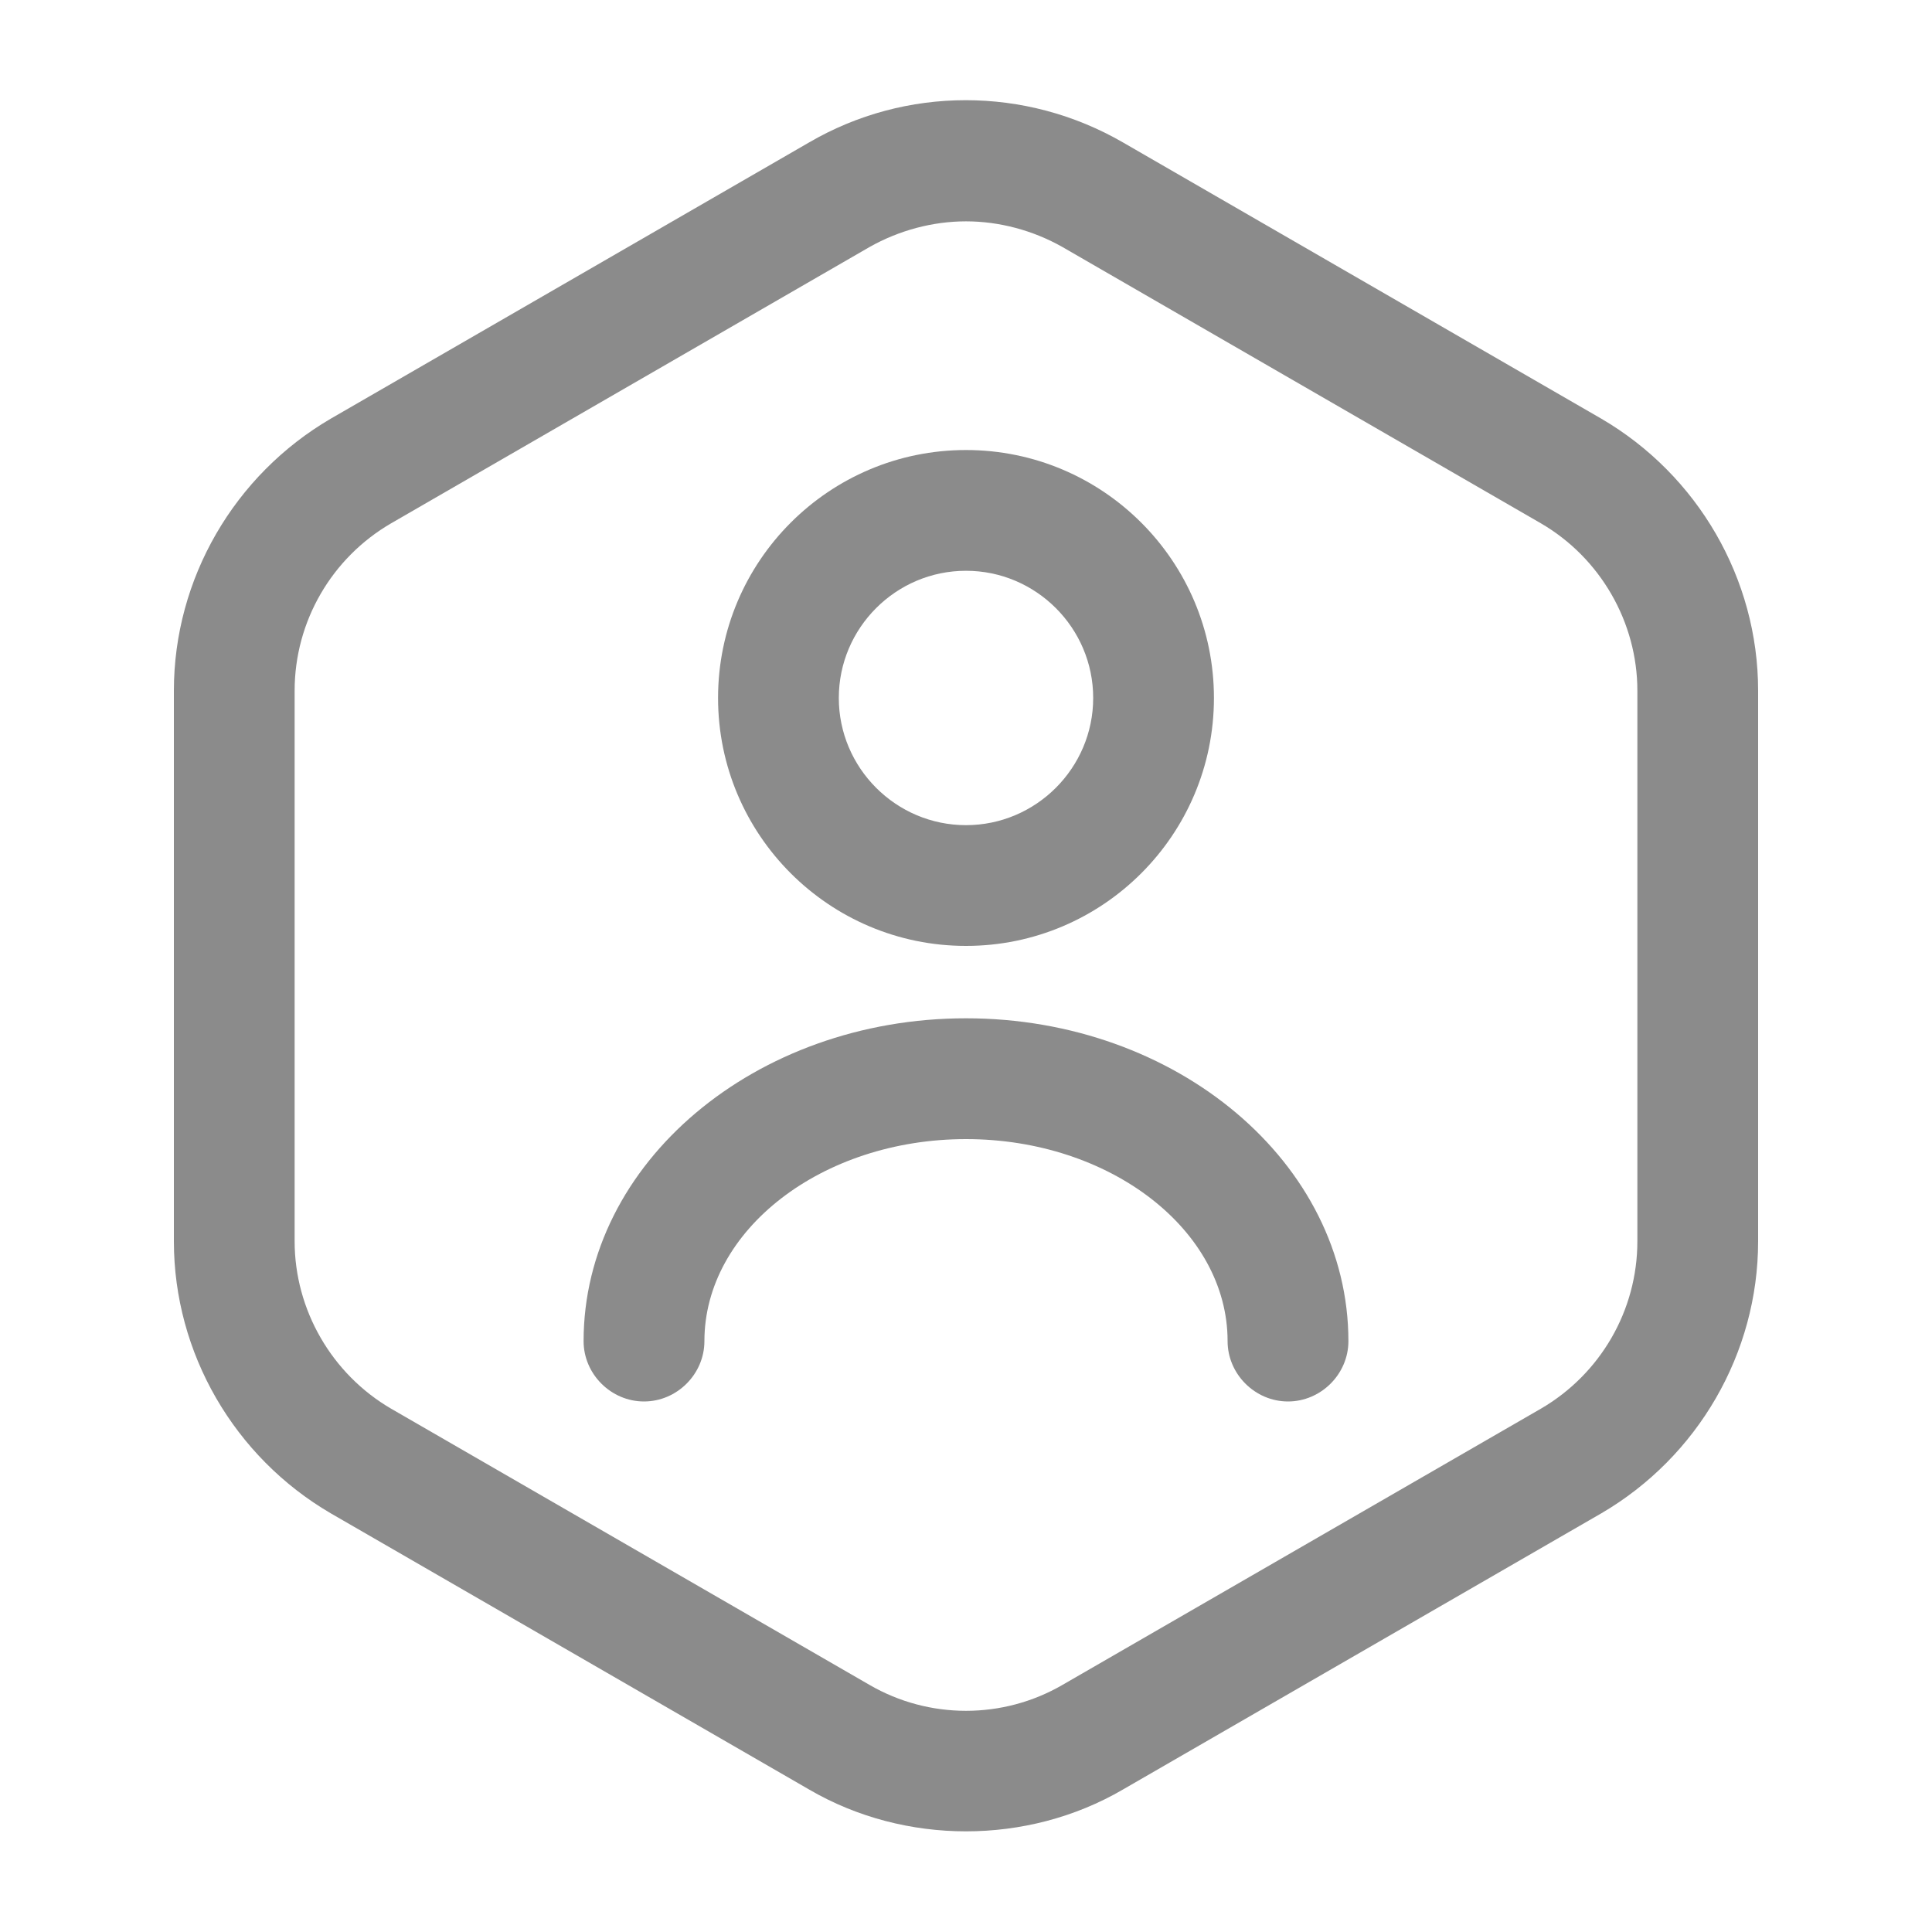 <svg width="30" height="30" viewBox="0 0 30 30" fill="none" xmlns="http://www.w3.org/2000/svg">
<path d="M15 28.437C14.163 28.437 13.313 28.225 12.563 27.787L5.138 23.5C3.638 22.625 2.7 21.012 2.7 19.275V10.725C2.7 8.987 3.638 7.375 5.138 6.5L12.563 2.212C14.063 1.337 15.925 1.337 17.438 2.212L24.863 6.5C26.363 7.375 27.3 8.987 27.3 10.725V19.275C27.3 21.012 26.363 22.625 24.863 23.5L17.438 27.787C16.688 28.225 15.838 28.437 15 28.437ZM15 3.437C14.488 3.437 13.963 3.575 13.5 3.837L6.075 8.125C5.15 8.662 4.575 9.65 4.575 10.725V19.275C4.575 20.337 5.15 21.337 6.075 21.875L13.5 26.162C14.425 26.7 15.575 26.7 16.5 26.162L23.925 21.875C24.85 21.337 25.425 20.35 25.425 19.275V10.725C25.425 9.662 24.85 8.662 23.925 8.125L16.5 3.837C16.038 3.575 15.513 3.437 15 3.437Z" fill="#8B8B8B"/>
<path d="M15 14.688C12.875 14.688 11.15 12.963 11.15 10.838C11.15 8.713 12.875 6.988 15 6.988C17.125 6.988 18.85 8.713 18.85 10.838C18.85 12.963 17.125 14.688 15 14.688ZM15 8.863C13.912 8.863 13.025 9.75 13.025 10.838C13.025 11.925 13.912 12.813 15 12.813C16.087 12.813 16.975 11.925 16.975 10.838C16.975 9.75 16.087 8.863 15 8.863Z" fill="#8B8B8B"/>
<path d="M20 21.762C19.488 21.762 19.062 21.337 19.062 20.825C19.062 19.1 17.238 17.688 15 17.688C12.762 17.688 10.938 19.1 10.938 20.825C10.938 21.337 10.512 21.762 10 21.762C9.488 21.762 9.062 21.337 9.062 20.825C9.062 18.062 11.725 15.812 15 15.812C18.275 15.812 20.938 18.062 20.938 20.825C20.938 21.337 20.512 21.762 20 21.762Z" fill="#8B8B8B"/>
</svg>
